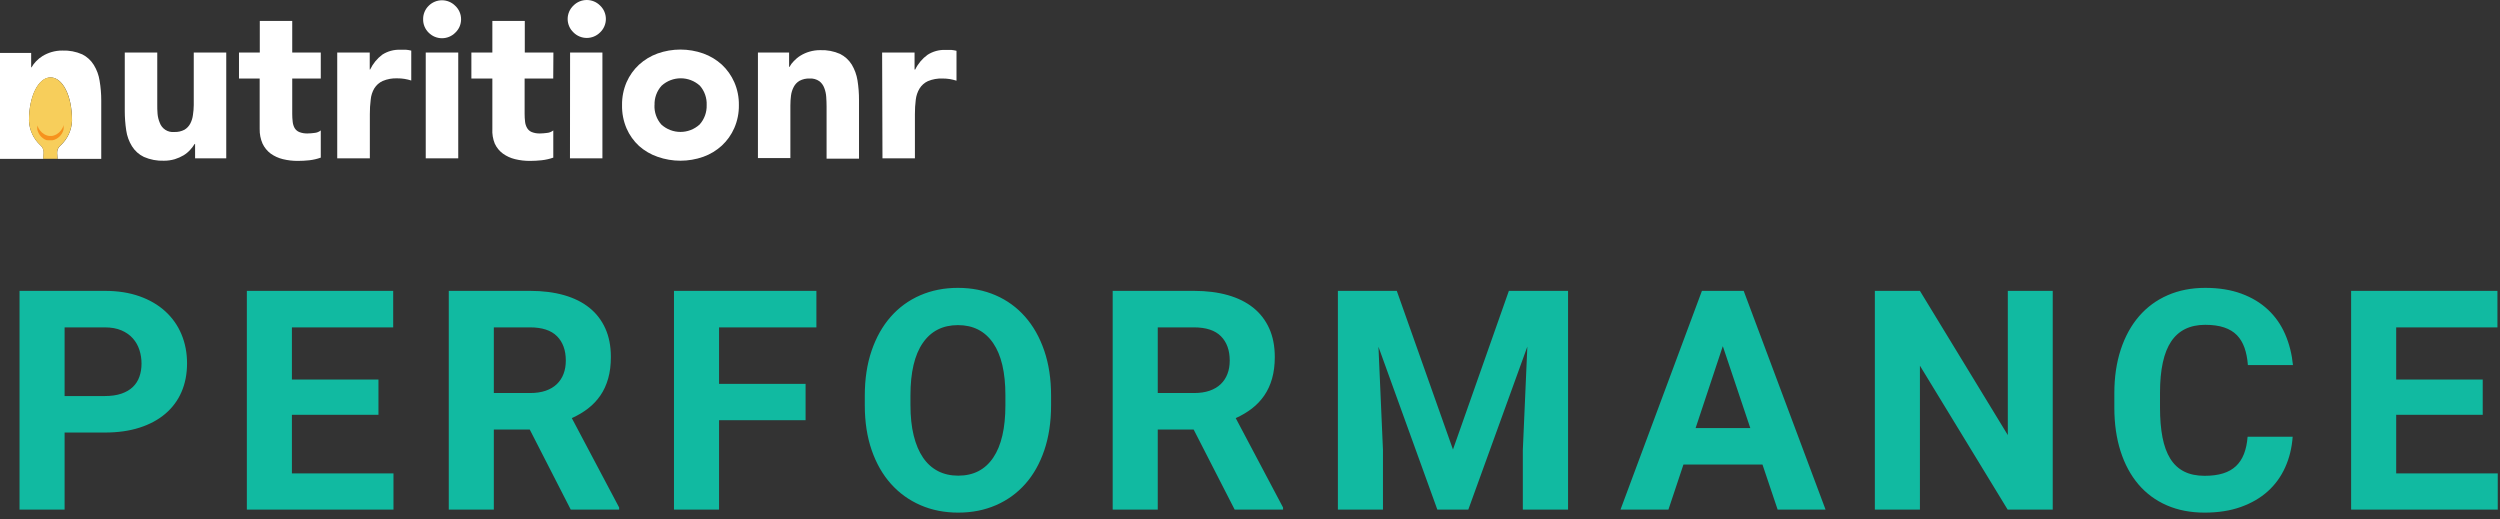 <?xml version="1.0" encoding="UTF-8"?>
<svg width="260px" height="54px" viewBox="0 0 260 54" version="1.1" xmlns="http://www.w3.org/2000/svg" xmlns:xlink="http://www.w3.org/1999/xlink">
    <rect x="0" y="0" width="260" height="54" fill="#333333" stroke="none"/>
    <!-- Generator: Sketch 52.2 (67145) - http://www.bohemiancoding.com/sketch -->
    <title>logo-performance</title>
    <desc>Created with Sketch.</desc>
    <g id="website-2.1" stroke="none" stroke-width="1" fill="none" fill-rule="evenodd">
        <g id="nutr-perf-vs-mieux" transform="translate(-625, -109)">
            <g id="logo-performance" transform="translate(625, 109)">
                <path d="M6.719,44.984 L6.719,53 L2.031,53 L2.031,30.25 L10.906,30.25 C12.25,30.25 13.451,30.437 14.508,30.812 C15.565,31.188 16.461,31.711 17.195,32.383 C17.93,33.055 18.49,33.852 18.875,34.773 C19.26,35.695 19.453,36.698 19.453,37.781 C19.453,38.885 19.26,39.88 18.875,40.766 C18.49,41.651 17.93,42.406 17.195,43.031 C16.461,43.656 15.565,44.138 14.508,44.477 C13.451,44.815 12.25,44.984 10.906,44.984 L6.719,44.984 Z M6.719,41.188 L10.906,41.188 C11.573,41.188 12.148,41.104 12.633,40.938 C13.117,40.771 13.513,40.539 13.82,40.242 C14.128,39.945 14.354,39.589 14.5,39.172 C14.646,38.755 14.719,38.302 14.719,37.812 C14.719,37.323 14.646,36.852 14.5,36.398 C14.354,35.945 14.128,35.544 13.82,35.195 C13.513,34.846 13.117,34.568 12.633,34.359 C12.148,34.151 11.573,34.047 10.906,34.047 L6.719,34.047 L6.719,41.188 Z M39.359,43.141 L30.359,43.141 L30.359,49.234 L40.922,49.234 L40.922,53 L25.672,53 L25.672,30.25 L40.891,30.25 L40.891,34.047 L30.359,34.047 L30.359,39.469 L39.359,39.469 L39.359,43.141 Z M55.094,44.672 L51.359,44.672 L51.359,53 L46.672,53 L46.672,30.25 L55.125,30.25 C56.438,30.25 57.615,30.398 58.656,30.695 C59.698,30.992 60.578,31.43 61.297,32.008 C62.016,32.586 62.568,33.302 62.953,34.156 C63.339,35.01 63.531,36 63.531,37.125 C63.531,37.958 63.438,38.706 63.25,39.367 C63.062,40.029 62.792,40.617 62.438,41.133 C62.083,41.648 61.656,42.099 61.156,42.484 C60.656,42.87 60.094,43.203 59.469,43.484 L64.391,52.781 L64.391,53 L59.359,53 L55.094,44.672 Z M51.359,40.875 L55.141,40.875 C55.755,40.875 56.294,40.794 56.758,40.633 C57.221,40.471 57.607,40.242 57.914,39.945 C58.221,39.648 58.453,39.294 58.609,38.883 C58.766,38.471 58.844,38.01 58.844,37.5 C58.844,36.427 58.539,35.583 57.93,34.969 C57.32,34.354 56.385,34.047 55.125,34.047 L51.359,34.047 L51.359,40.875 Z M83.781,43.703 L74.781,43.703 L74.781,53 L70.094,53 L70.094,30.25 L84.906,30.25 L84.906,34.047 L74.781,34.047 L74.781,39.922 L83.781,39.922 L83.781,43.703 Z M109.312,42.141 C109.312,43.88 109.078,45.44 108.609,46.82 C108.141,48.201 107.482,49.37 106.633,50.328 C105.784,51.286 104.766,52.023 103.578,52.539 C102.391,53.055 101.083,53.312 99.656,53.312 C98.229,53.312 96.922,53.055 95.734,52.539 C94.547,52.023 93.523,51.286 92.664,50.328 C91.805,49.37 91.135,48.201 90.656,46.82 C90.177,45.44 89.938,43.88 89.938,42.141 L89.938,41.141 C89.938,39.411 90.174,37.854 90.648,36.469 C91.122,35.083 91.786,33.906 92.641,32.938 C93.495,31.969 94.516,31.227 95.703,30.711 C96.891,30.195 98.198,29.938 99.625,29.938 C101.052,29.938 102.359,30.195 103.547,30.711 C104.734,31.227 105.755,31.969 106.609,32.938 C107.464,33.906 108.128,35.083 108.602,36.469 C109.076,37.854 109.312,39.411 109.312,41.141 L109.312,42.141 Z M104.562,41.109 C104.562,38.724 104.135,36.911 103.281,35.672 C102.427,34.432 101.208,33.812 99.625,33.812 C98.042,33.812 96.823,34.432 95.969,35.672 C95.115,36.911 94.688,38.724 94.688,41.109 L94.688,42.141 C94.688,43.328 94.799,44.378 95.023,45.289 C95.247,46.201 95.57,46.966 95.992,47.586 C96.414,48.206 96.932,48.674 97.547,48.992 C98.161,49.31 98.865,49.469 99.656,49.469 C101.24,49.469 102.453,48.844 103.297,47.594 C104.141,46.344 104.562,44.526 104.562,42.141 L104.562,41.109 Z M124.141,44.672 L120.406,44.672 L120.406,53 L115.719,53 L115.719,30.25 L124.172,30.25 C125.484,30.25 126.661,30.398 127.703,30.695 C128.745,30.992 129.625,31.43 130.344,32.008 C131.063,32.586 131.615,33.302 132,34.156 C132.385,35.01 132.578,36 132.578,37.125 C132.578,37.958 132.484,38.706 132.297,39.367 C132.109,40.029 131.839,40.617 131.484,41.133 C131.13,41.648 130.703,42.099 130.203,42.484 C129.703,42.87 129.141,43.203 128.516,43.484 L133.438,52.781 L133.438,53 L128.406,53 L124.141,44.672 Z M120.406,40.875 L124.188,40.875 C124.802,40.875 125.341,40.794 125.805,40.633 C126.268,40.471 126.654,40.242 126.961,39.945 C127.268,39.648 127.5,39.294 127.656,38.883 C127.813,38.471 127.891,38.01 127.891,37.5 C127.891,36.427 127.586,35.583 126.977,34.969 C126.367,34.354 125.432,34.047 124.172,34.047 L120.406,34.047 L120.406,40.875 Z M145.266,30.25 L151.109,46.75 L156.922,30.25 L163.078,30.25 L163.078,53 L158.375,53 L158.375,46.781 L158.844,36.047 L152.703,53 L149.484,53 L143.359,36.062 L143.828,46.781 L143.828,53 L139.141,53 L139.141,30.25 L145.266,30.25 Z M183.297,48.312 L175.078,48.312 L173.516,53 L168.531,53 L177,30.25 L181.344,30.25 L189.859,53 L184.875,53 L183.297,48.312 Z M176.344,44.516 L182.031,44.516 L179.172,36 L176.344,44.516 Z M213.484,53 L208.797,53 L199.672,38.031 L199.672,53 L194.984,53 L194.984,30.25 L199.672,30.25 L208.812,45.25 L208.812,30.25 L213.484,30.25 L213.484,53 Z M238.438,45.422 C238.354,46.578 238.094,47.641 237.656,48.609 C237.219,49.578 236.615,50.409 235.844,51.102 C235.073,51.794 234.138,52.336 233.039,52.727 C231.94,53.117 230.688,53.312 229.281,53.312 C227.823,53.312 226.513,53.06 225.352,52.555 C224.19,52.049 223.206,51.323 222.398,50.375 C221.591,49.427 220.971,48.279 220.539,46.93 C220.107,45.581 219.891,44.068 219.891,42.391 L219.891,40.891 C219.891,39.214 220.115,37.698 220.562,36.344 C221.01,34.99 221.643,33.839 222.461,32.891 C223.279,31.943 224.271,31.214 225.438,30.703 C226.604,30.193 227.906,29.938 229.344,29.938 C230.76,29.938 232.013,30.138 233.102,30.539 C234.19,30.94 235.115,31.497 235.875,32.211 C236.635,32.924 237.229,33.773 237.656,34.758 C238.083,35.742 238.354,36.812 238.469,37.969 L233.781,37.969 C233.729,37.292 233.612,36.693 233.43,36.172 C233.247,35.651 232.984,35.214 232.641,34.859 C232.297,34.505 231.854,34.237 231.312,34.055 C230.771,33.872 230.115,33.781 229.344,33.781 C227.76,33.781 226.581,34.357 225.805,35.508 C225.029,36.659 224.641,38.443 224.641,40.859 L224.641,42.391 C224.641,43.568 224.727,44.599 224.898,45.484 C225.07,46.37 225.341,47.109 225.711,47.703 C226.081,48.297 226.56,48.742 227.148,49.039 C227.737,49.336 228.448,49.484 229.281,49.484 C230.021,49.484 230.659,49.401 231.195,49.234 C231.732,49.068 232.18,48.815 232.539,48.477 C232.898,48.138 233.177,47.714 233.375,47.203 C233.573,46.693 233.698,46.099 233.75,45.422 L238.438,45.422 Z M258.203,43.141 L249.203,43.141 L249.203,49.234 L259.766,49.234 L259.766,53 L244.516,53 L244.516,30.25 L259.734,30.25 L259.734,34.047 L249.203,34.047 L249.203,39.469 L258.203,39.469 L258.203,43.141 Z" id="PERFORMANCE" fill="#11BAA1"></path>
                <g id="logo-blanc" fill-rule="nonzero">
                    <path d="M10.53,10.449 L10.53,16.52 L5.982,16.52 L5.946,15.913 C5.932,15.614 6.059,15.326 6.289,15.136 C7.021,14.473 7.455,13.54 7.494,12.55 C7.494,9.89 6.494,8.051 5.259,8.051 C4.024,8.051 3.012,9.951 3.012,12.544 C3.054,13.532 3.489,14.461 4.217,15.124 C4.444,15.32 4.564,15.613 4.542,15.913 L4.506,16.52 L0,16.52 L0,5.507 L3.241,5.507 L3.241,7 L3.283,7 C3.407,6.779 3.559,6.575 3.735,6.393 C3.941,6.172 4.176,5.98 4.434,5.822 C4.723,5.649 5.032,5.512 5.355,5.416 C5.721,5.309 6.101,5.255 6.482,5.258 C7.193,5.23 7.902,5.365 8.554,5.652 C9.05,5.9 9.468,6.283 9.759,6.758 C10.069,7.261 10.274,7.823 10.361,8.409 C10.474,9.083 10.531,9.765 10.53,10.449 Z" id="Shape" fill="#FFFFFF"></path>
                    <path d="M7.488,12.544 C7.449,13.534 7.015,14.467 6.283,15.13 C6.053,15.32 5.926,15.608 5.94,15.907 L5.976,16.514 L4.494,16.514 L4.53,15.907 C4.553,15.611 4.437,15.321 4.217,15.124 C3.489,14.461 3.054,13.532 3.012,12.544 C3.012,9.951 4.012,8.045 5.241,8.045 C6.47,8.045 7.488,9.884 7.488,12.544 Z" id="Shape" fill="#F7CE5B"></path>
                    <path d="M23.53,16.466 L20.289,16.466 L20.289,14.972 L20.241,14.972 C20.109,15.19 19.956,15.393 19.783,15.579 C19.583,15.802 19.352,15.994 19.096,16.15 C18.806,16.321 18.497,16.458 18.175,16.557 C17.809,16.664 17.429,16.717 17.048,16.715 C16.333,16.741 15.621,16.606 14.964,16.32 C14.456,16.077 14.028,15.694 13.729,15.215 C13.416,14.713 13.211,14.15 13.127,13.564 C13.025,12.88 12.974,12.19 12.976,11.499 L12.976,5.464 L16.355,5.464 L16.355,10.862 C16.355,11.178 16.355,11.505 16.386,11.845 C16.414,12.157 16.489,12.462 16.608,12.75 C16.828,13.391 17.457,13.796 18.127,13.727 C18.494,13.743 18.86,13.662 19.187,13.491 C19.442,13.339 19.651,13.118 19.789,12.853 C19.935,12.573 20.029,12.269 20.066,11.955 C20.119,11.615 20.147,11.272 20.151,10.929 L20.151,5.464 L23.53,5.464 L23.53,16.466 Z" id="Shape" fill="#FFFFFF"></path>
                    <path d="M33.361,8.166 L30.392,8.166 L30.392,11.839 C30.391,12.115 30.407,12.391 30.44,12.665 C30.462,12.893 30.53,13.114 30.639,13.315 C30.752,13.504 30.923,13.651 31.127,13.734 C31.401,13.841 31.694,13.89 31.988,13.879 C32.226,13.875 32.463,13.857 32.699,13.825 C32.941,13.807 33.172,13.716 33.361,13.564 L33.361,16.393 C32.983,16.527 32.591,16.619 32.193,16.666 C31.793,16.71 31.39,16.732 30.988,16.733 C30.458,16.738 29.93,16.677 29.416,16.551 C28.961,16.441 28.532,16.245 28.151,15.974 C27.79,15.704 27.501,15.35 27.307,14.942 C27.095,14.456 26.993,13.93 27.006,13.4 L27.006,8.166 L24.855,8.166 L24.855,5.464 L27.018,5.464 L27.018,2.18 L30.392,2.18 L30.392,5.464 L33.361,5.464 L33.361,8.166 Z" id="Shape" fill="#FFFFFF"></path>
                    <path d="M35.072,5.464 L38.452,5.464 L38.452,7.231 L38.494,7.231 C38.785,6.62 39.22,6.088 39.759,5.683 C40.316,5.326 40.967,5.148 41.627,5.173 C41.819,5.173 42.018,5.173 42.229,5.173 C42.412,5.189 42.593,5.219 42.771,5.264 L42.771,8.373 C42.538,8.299 42.301,8.243 42.06,8.203 C41.819,8.165 41.575,8.147 41.331,8.148 C40.808,8.125 40.285,8.218 39.801,8.421 C39.445,8.583 39.143,8.847 38.934,9.18 C38.72,9.54 38.59,9.945 38.554,10.364 C38.491,10.861 38.461,11.362 38.464,11.864 L38.464,16.466 L35.072,16.466 L35.072,5.464 Z" id="Shape" fill="#FFFFFF"></path>
                    <path d="M44.006,1.973 C44.005,1.459 44.212,0.966 44.578,0.607 C44.946,0.236 45.444,0.028 45.964,0.028 C46.484,0.028 46.982,0.236 47.349,0.607 C47.735,0.967 47.954,1.474 47.952,2.004 C47.954,2.533 47.735,3.04 47.349,3.4 C46.585,4.168 45.348,4.168 44.584,3.4 C44.2,3.028 43.99,2.51 44.006,1.973 Z M44.277,5.464 L47.657,5.464 L47.657,16.466 L44.277,16.466 L44.277,5.464 Z" id="Shape" fill="#FFFFFF"></path>
                    <path d="M57.536,8.166 L54.56,8.166 L54.56,11.839 C54.56,12.115 54.576,12.391 54.608,12.665 C54.632,12.894 54.704,13.116 54.819,13.315 C54.93,13.503 55.1,13.651 55.301,13.734 C55.577,13.841 55.873,13.891 56.169,13.879 C56.404,13.875 56.64,13.857 56.873,13.825 C57.118,13.808 57.351,13.717 57.542,13.564 L57.542,16.393 C57.152,16.53 56.748,16.621 56.337,16.666 C55.937,16.71 55.535,16.732 55.133,16.733 C54.603,16.738 54.075,16.676 53.56,16.551 C53.108,16.442 52.68,16.246 52.301,15.974 C51.938,15.707 51.648,15.352 51.458,14.942 C51.26,14.455 51.174,13.93 51.205,13.406 L51.205,8.166 L49.024,8.166 L49.024,5.464 L51.205,5.464 L51.205,2.18 L54.578,2.18 L54.578,5.464 L57.554,5.464 L57.536,8.166 Z" id="Shape" fill="#FFFFFF"></path>
                    <path d="M59.036,1.973 C59.037,1.444 59.255,0.939 59.639,0.577 C60.405,-0.192 61.643,-0.192 62.41,0.577 C62.793,0.939 63.011,1.444 63.012,1.973 C63.011,2.503 62.793,3.008 62.41,3.37 C61.643,4.138 60.405,4.138 59.639,3.37 C59.255,3.008 59.037,2.503 59.036,1.973 Z M59.289,5.464 L62.651,5.464 L62.651,16.466 L59.277,16.466 L59.289,5.464 Z" id="Shape" fill="#FFFFFF"></path>
                    <path d="M64.693,10.929 C64.681,10.111 64.841,9.3 65.163,8.549 C65.466,7.858 65.907,7.238 66.458,6.727 C67.02,6.215 67.677,5.818 68.392,5.561 C69.928,5.019 71.602,5.019 73.139,5.561 C73.855,5.817 74.514,6.213 75.078,6.727 C75.626,7.24 76.064,7.86 76.367,8.549 C76.694,9.298 76.856,10.11 76.843,10.929 C76.856,11.749 76.694,12.563 76.367,13.315 C76.067,14.005 75.628,14.625 75.078,15.136 C74.516,15.654 73.857,16.053 73.139,16.308 C71.602,16.85 69.928,16.85 68.392,16.308 C67.679,16.064 67.022,15.68 66.458,15.179 C65.905,14.669 65.464,14.049 65.163,13.357 C64.835,12.591 64.675,11.763 64.693,10.929 Z M68.066,10.929 C68.033,11.67 68.288,12.396 68.777,12.95 C69.909,13.977 71.627,13.977 72.759,12.95 C73.255,12.398 73.518,11.673 73.494,10.929 C73.526,10.19 73.274,9.468 72.789,8.913 C71.657,7.886 69.939,7.886 68.807,8.913 C68.309,9.462 68.046,10.186 68.072,10.929 L68.066,10.929 Z" id="Shape" fill="#FFFFFF"></path>
                    <path d="M78.825,5.464 L82.066,5.464 L82.066,6.958 L82.108,6.958 C82.227,6.733 82.379,6.528 82.56,6.351 C82.766,6.129 83.001,5.937 83.259,5.78 C83.547,5.604 83.857,5.467 84.181,5.373 C84.545,5.266 84.922,5.213 85.301,5.215 C86.013,5.187 86.721,5.322 87.373,5.61 C87.866,5.86 88.283,6.239 88.578,6.709 C88.883,7.217 89.088,7.78 89.181,8.366 C89.288,9.049 89.34,9.74 89.337,10.431 L89.337,16.502 L85.964,16.502 L85.964,11.068 C85.964,10.752 85.952,10.425 85.928,10.085 C85.909,9.762 85.84,9.445 85.723,9.144 C85.621,8.864 85.441,8.619 85.205,8.439 C84.911,8.239 84.559,8.143 84.205,8.166 C83.839,8.15 83.475,8.231 83.151,8.403 C82.894,8.553 82.685,8.775 82.548,9.04 C82.401,9.318 82.305,9.621 82.265,9.933 C82.221,10.279 82.199,10.628 82.199,10.977 L82.199,16.441 L78.825,16.441 L78.825,5.464 Z" id="Shape" fill="#FFFFFF"></path>
                    <path d="M91.741,5.464 L95.114,5.464 L95.114,7.231 L95.181,7.231 C95.476,6.622 95.917,6.096 96.464,5.701 C97.02,5.343 97.672,5.165 98.331,5.191 L98.934,5.191 C99.116,5.208 99.298,5.238 99.476,5.282 L99.476,8.391 C99.243,8.318 99.005,8.261 98.765,8.221 C98.522,8.184 98.276,8.165 98.03,8.166 C97.506,8.144 96.984,8.237 96.5,8.439 C96.145,8.602 95.846,8.866 95.639,9.198 C95.423,9.553 95.288,9.951 95.241,10.364 C95.178,10.861 95.148,11.362 95.151,11.864 L95.151,16.466 L91.777,16.466 L91.741,5.464 Z" id="Shape" fill="#FFFFFF"></path>
                    <path d="M3.873,12.963 L3.873,13.011 C3.873,13.041 3.873,13.096 3.922,13.151 C3.979,13.299 4.058,13.439 4.157,13.564 C4.218,13.642 4.287,13.716 4.361,13.782 C4.442,13.853 4.528,13.916 4.62,13.97 C4.715,14.026 4.816,14.069 4.922,14.098 C4.972,14.116 5.025,14.129 5.078,14.134 L5.241,14.134 C5.303,14.138 5.366,14.138 5.428,14.134 L5.578,14.098 C5.683,14.067 5.784,14.024 5.88,13.97 C5.971,13.915 6.057,13.852 6.139,13.782 C6.212,13.714 6.28,13.641 6.343,13.564 C6.441,13.436 6.52,13.295 6.578,13.145 C6.578,13.09 6.614,13.041 6.62,13.011 L6.62,12.963 L6.62,13.011 C6.625,13.062 6.625,13.112 6.62,13.163 C6.629,13.244 6.629,13.325 6.62,13.406 C6.603,13.508 6.572,13.608 6.53,13.703 C6.429,13.944 6.267,14.153 6.06,14.31 C5.943,14.402 5.813,14.476 5.675,14.529 C5.6,14.556 5.524,14.577 5.446,14.59 C5.376,14.595 5.305,14.595 5.235,14.59 L5.139,14.59 L5.024,14.59 C4.955,14.591 4.887,14.585 4.819,14.571 C4.68,14.521 4.549,14.447 4.434,14.353 C4.324,14.268 4.227,14.168 4.145,14.055 C4.071,13.954 4.01,13.844 3.964,13.727 C3.922,13.632 3.891,13.533 3.873,13.43 C3.869,13.349 3.869,13.268 3.873,13.187 C3.869,13.137 3.869,13.086 3.873,13.035 L3.873,12.963 Z" id="Shape" fill="#F6921E"></path>
                </g>
            </g>
        </g>
    </g>
</svg>